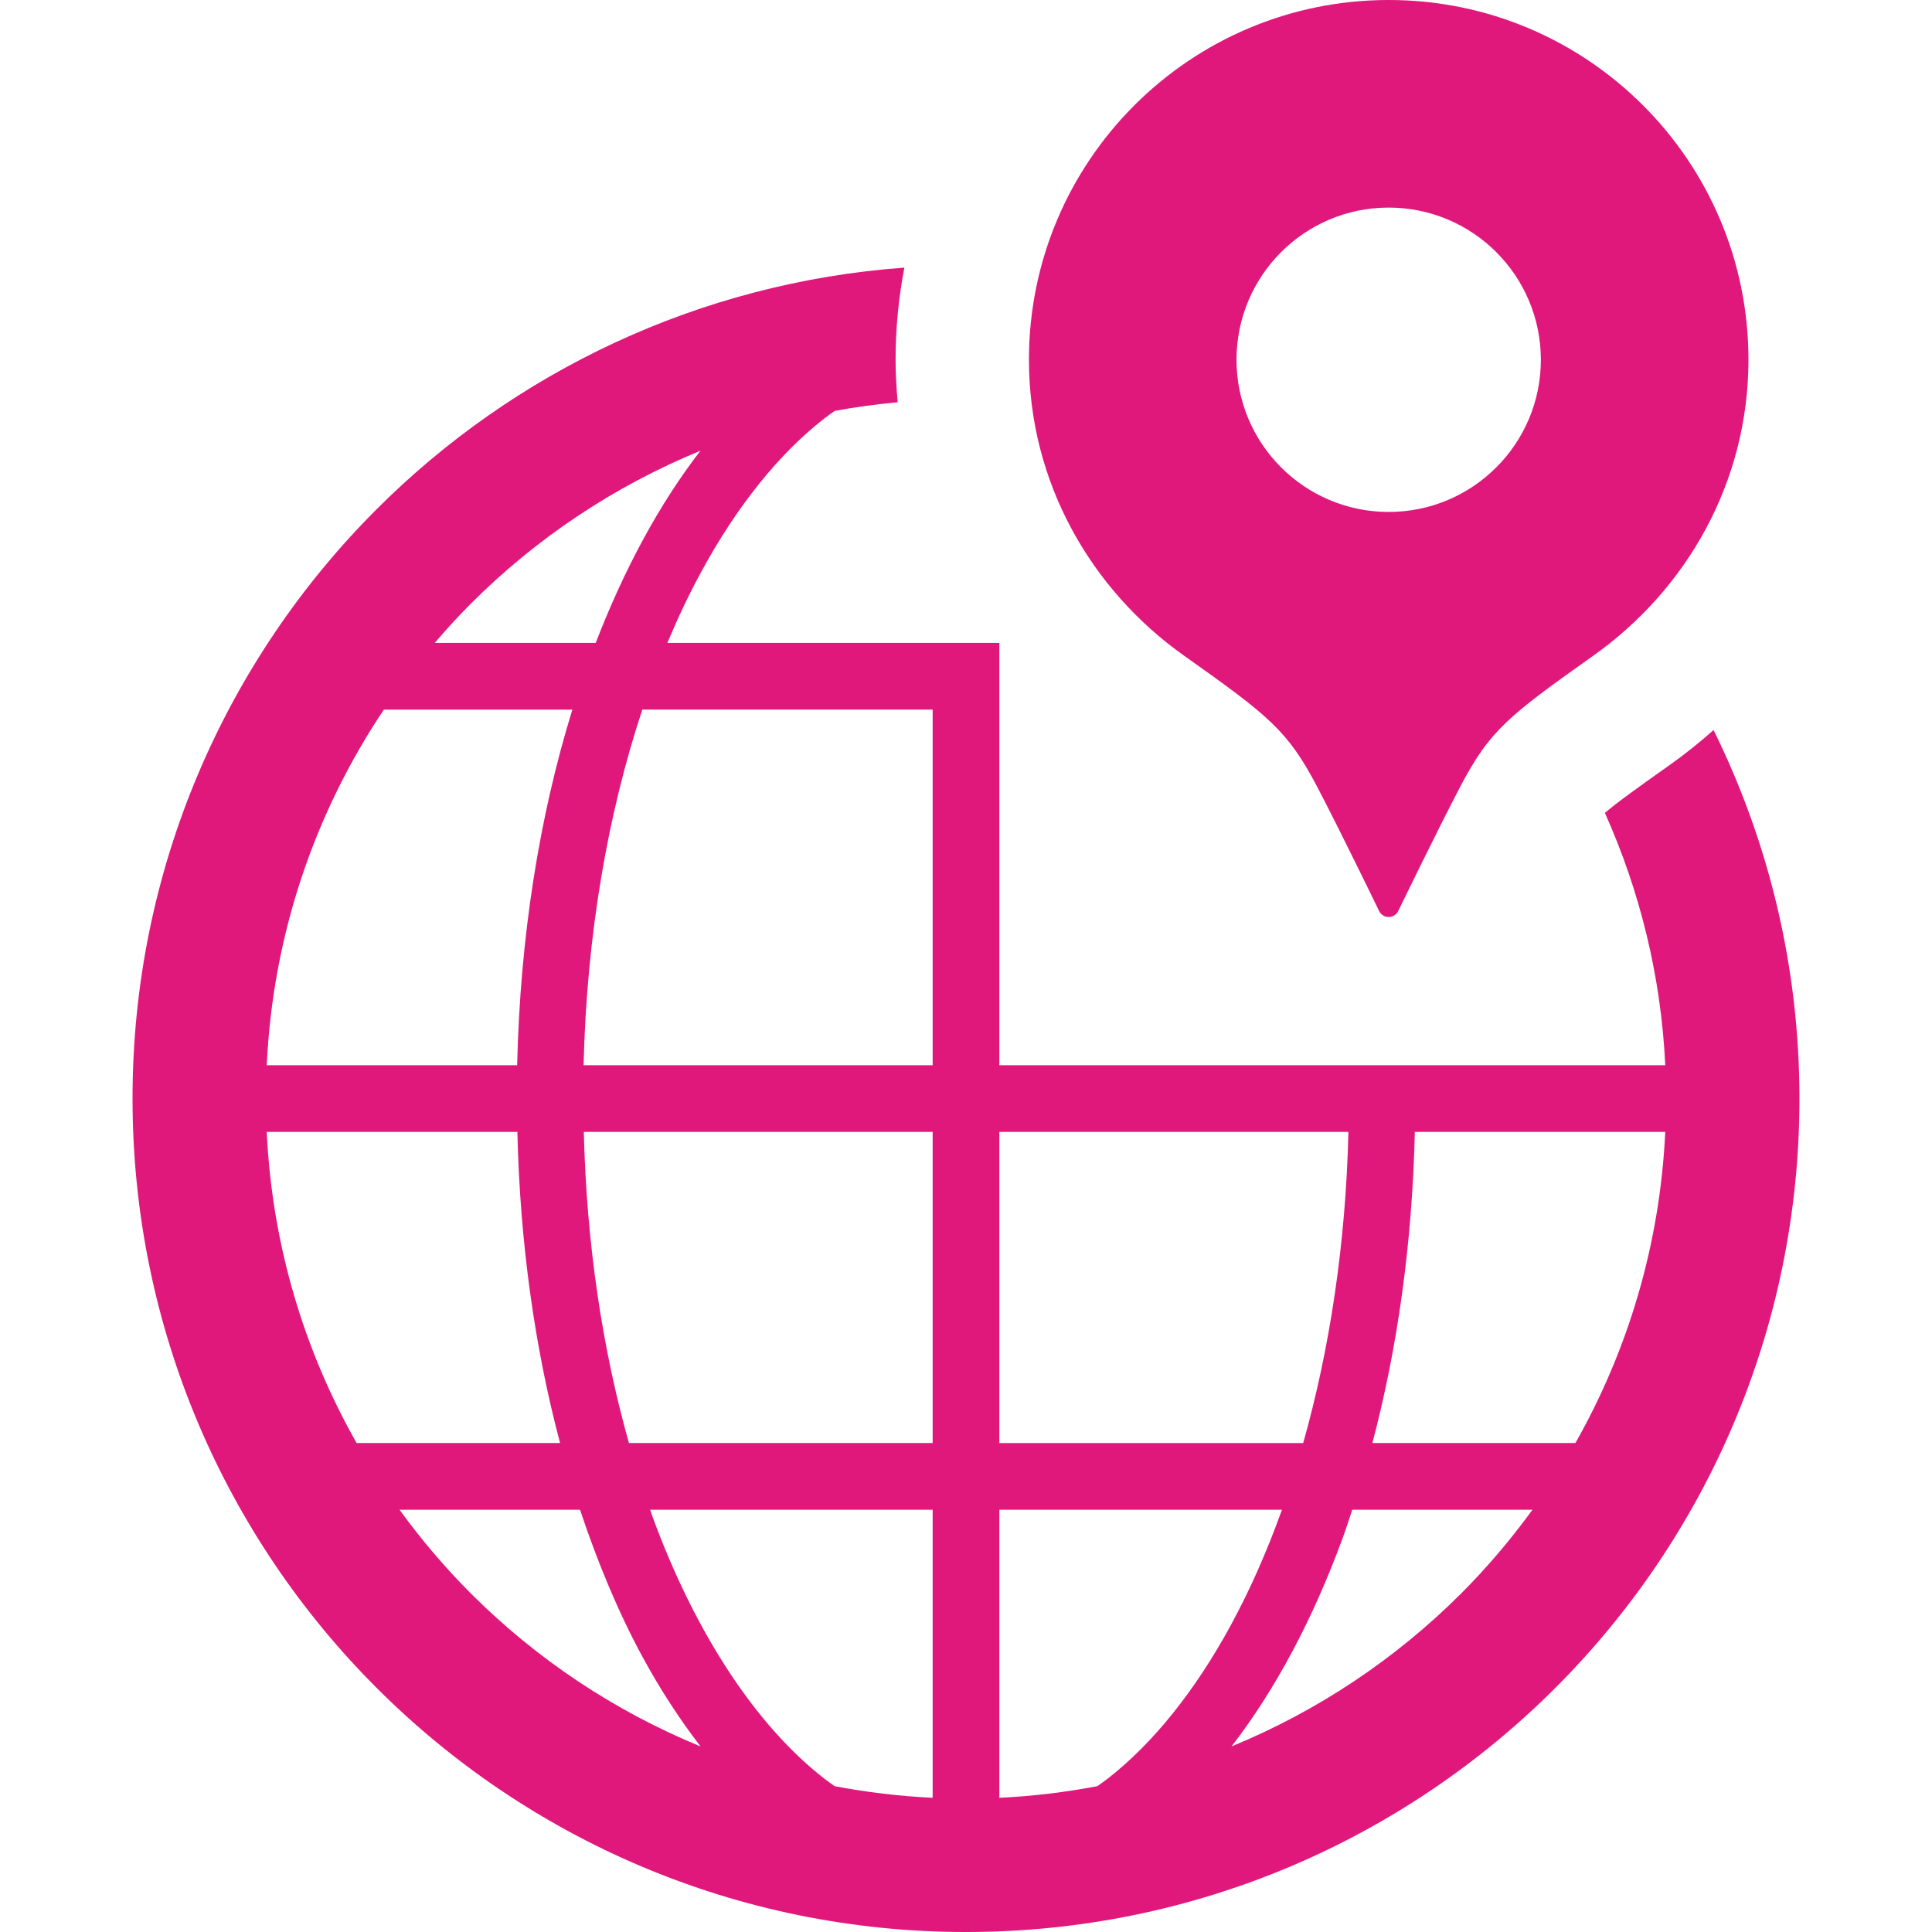 <svg height="200px" width="200px" version="1.1" id="_x32_" xmlns="http://www.w3.org/2000/svg" xmlns:xlink="http://www.w3.org/1999/xlink" viewBox="0 0 512 512" xml:space="preserve" fill="#e0187b">
    <g stroke-width="0"/>
    <g stroke-linecap="round" stroke-linejoin="round"/>
    <g id="SVGRepo_iconCarrier">
        <g> <path class="st0" d="M454.111,193.473c-3.617,3.21-7.4,6.252-11.391,9.095c-9.236,6.546-14.26,10.143-17.404,12.866 c9.216,20.58,14.875,43.094,15.996,66.857h-66.418h-17.61h-92.449V170.384h-17.671h-70.307c2.769-6.606,
        5.732-12.886,8.915-18.731 c9.522-17.564,20.753-31.484,32.724-40.786c0.901-0.7,1.802-1.321,2.703-1.975c5.479-1.028,11.064-1.749,16.696-2.296 c-0.327-3.737-0.554-7.487-0.554-11.257c0-8.348,0.814-16.503,2.322-24.417c-54.439,3.977-103.533,
        27.693-139.848,64.022 c-39.939,39.919-64.702,95.252-64.689,156.184c-0.014,60.932,24.75,116.265,64.689,156.184 c39.912,39.939,95.245,64.703,156.184,64.689c60.939,0.014,116.266-24.75,156.184-64.689 c39.938-39.918,64.695-95.251,64.689-156.184C476.879,256.1,468.658,222.935,454.111,193.473z M124.813,159.941 c17.27-17.264,37.903-31.09,60.812-40.492c-10.918,14.133-20.213,31.404-27.76,50.936h-42.661 C118.287,166.794,
        121.463,163.284,124.813,159.941z M101.731,188.054h49.955c-8.708,28.134-13.86,
        60.165-14.634,94.238H70.688 C72.322,247.478,83.52,215.248,101.731,188.054z
        M94.504,382.422c-13.92-24.55-22.408-52.538-23.816-82.46h66.424 c0.674,29.435,
        4.624,57.275,11.317,82.46H94.504z M124.813,422.314c-6.886-6.887-13.2-14.334-18.938-22.221h47.833
        c4.691,14.053,10.17,27.193,16.529,38.931c4.711,8.675,9.876,16.616,15.422,23.803
        C162.737,453.424,142.097,439.584,124.813,422.314z M247.164,476.433c-8.835-0.414-17.496-1.475-25.958-3.07
        c-0.908-0.654-1.808-1.274-2.71-1.968c-17.971-13.948-34.206-38.357-45.664-69.701c-0.186-0.52-0.353-1.081-0.547-1.602h74.879 V476.433z
        M247.164,382.422H166.68c-7-24.758-11.251-52.725-11.965-82.46h92.449V382.422z M247.164,282.292h-92.509 c0.814-34.54,6.453-66.744,15.568-94.238h76.94V282.292z
        M264.835,299.963h92.509c-0.701,29.729-4.985,57.702-11.985,82.46h-80.524 V299.963z
        M293.503,471.395c-0.894,0.694-1.802,1.314-2.71,1.968c-8.462,1.595-17.123,2.656-25.958,3.07v-76.34h74.898
        c-3.964,11.044-8.488,21.28-13.506,30.509C316.705,448.165,305.474,462.079,293.503,471.395z
        M387.193,422.314 c-17.283,17.264-37.91,31.097-60.825,40.506c11.691-15.135,21.574-33.792,29.388-55.04c0.921-2.496,1.749-5.112,2.603-7.688h47.766
        C400.385,407.98,394.073,415.427,387.193,422.314z M417.495,382.422H363.69c6.673-25.165,10.584-53.051,11.257-82.46h66.365 C439.904,329.885,431.409,357.872,417.495,382.422z">

        </path>
        <path class="st0" d="M313.762,173.741c22.468,15.949,27.434,19.746,35.341,34.833c6.253,11.945,16.39,32.885,16.39,32.885
        c0.48,0.954,1.448,1.562,2.522,1.562c1.061,0,2.049-0.608,2.522-1.562c0,0,10.143-20.94,16.396-32.885 c7.894-15.088,12.866-18.884,35.341-34.833c24.63-17.47,41.086-45.911,41.086-78.402C463.359,42.688,420.665,0,368.014,0 c-52.658,0-95.332,42.688-95.332,95.339C272.682,127.83,289.125,156.27,313.762,173.741z M368.014,55.013 c22.275,0,
        40.332,18.058,40.332,40.326c0,22.274-18.057,40.332-40.332,40.332c-22.275,0-40.326-18.058-40.326-40.332 C327.689,73.071,345.739,55.013,368.014,55.013z">

        </path>
        </g>
    </g>
</svg>
